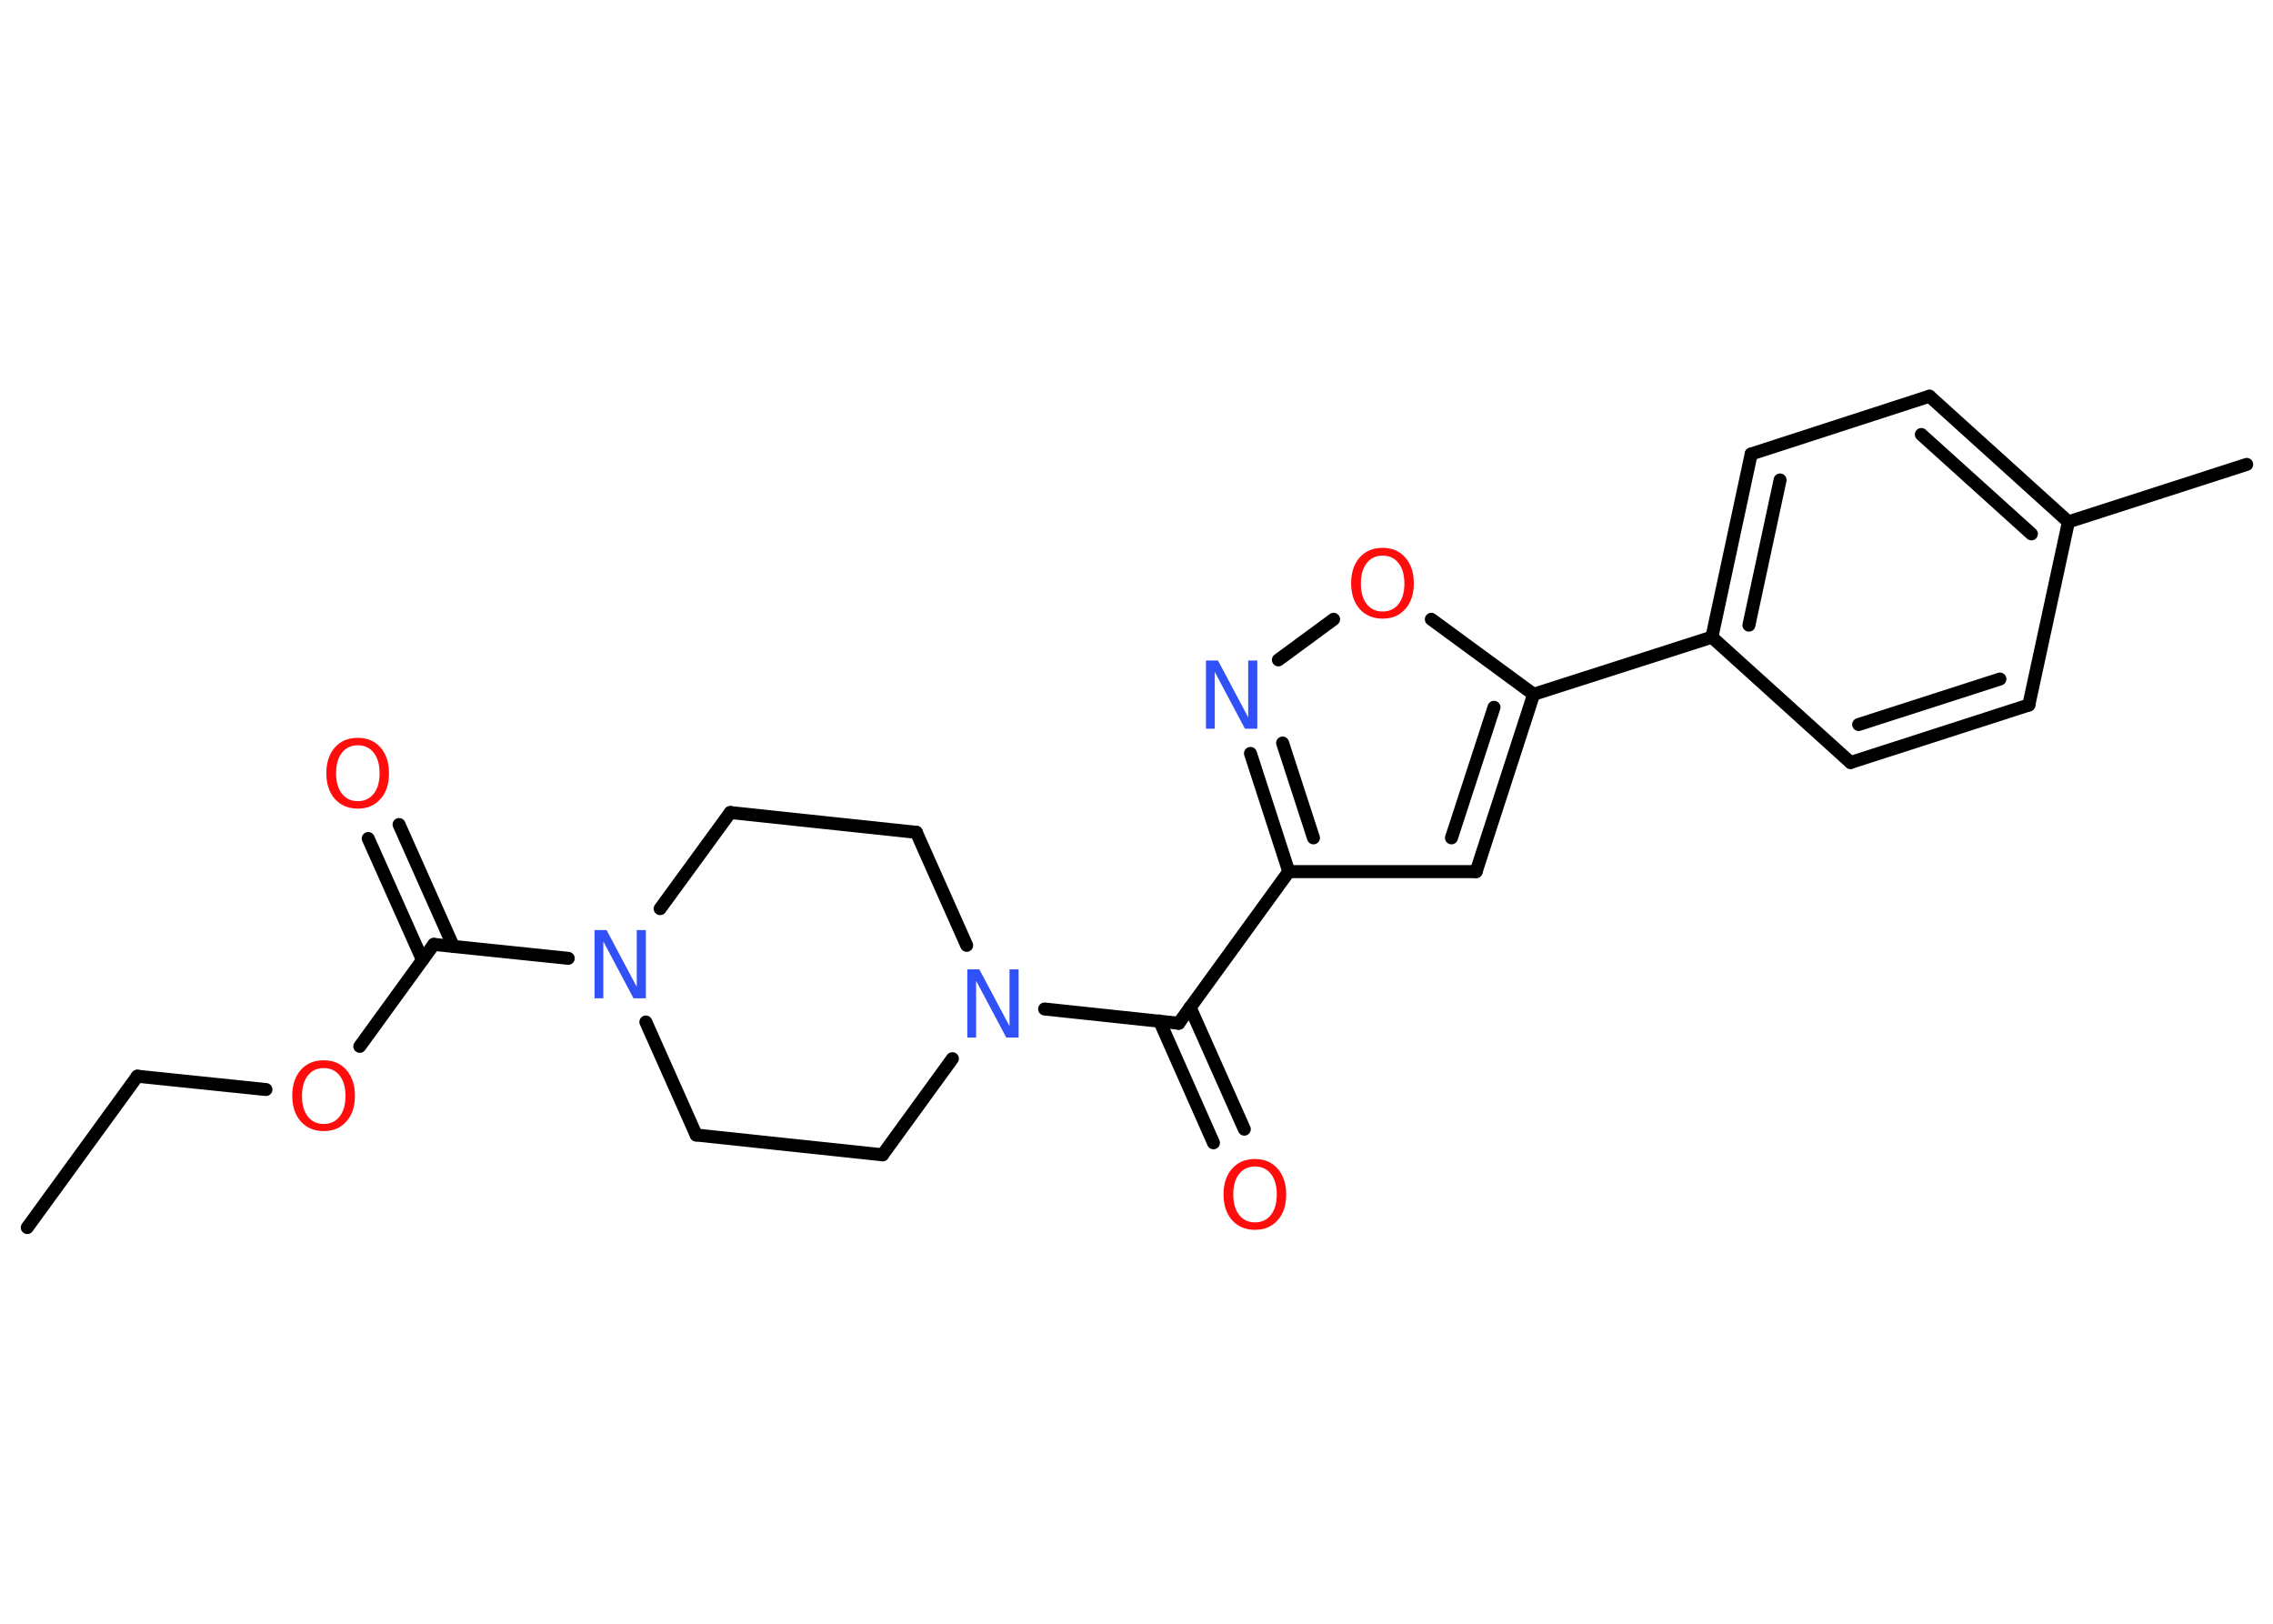 <?xml version='1.0' encoding='UTF-8'?>
<!DOCTYPE svg PUBLIC "-//W3C//DTD SVG 1.1//EN" "http://www.w3.org/Graphics/SVG/1.1/DTD/svg11.dtd">
<svg version='1.2' xmlns='http://www.w3.org/2000/svg' xmlns:xlink='http://www.w3.org/1999/xlink' width='70.0mm' height='50.0mm' viewBox='0 0 70.0 50.0'>
  <desc>Generated by the Chemistry Development Kit (http://github.com/cdk)</desc>
  <g stroke-linecap='round' stroke-linejoin='round' stroke='#000000' stroke-width='.4' fill='#FF0D0D'>
    <rect x='.0' y='.0' width='70.0' height='50.0' fill='#FFFFFF' stroke='none'/>
    <g id='mol1' class='mol'>
      <line id='mol1bnd1' class='bond' x1='.84' y1='37.8' x2='4.23' y2='33.14'/>
      <line id='mol1bnd2' class='bond' x1='4.23' y1='33.14' x2='8.19' y2='33.55'/>
      <line id='mol1bnd3' class='bond' x1='11.08' y1='32.22' x2='13.36' y2='29.08'/>
      <g id='mol1bnd4' class='bond'>
        <line x1='13.01' y1='29.56' x2='11.34' y2='25.82'/>
        <line x1='13.96' y1='29.14' x2='12.29' y2='25.39'/>
      </g>
      <line id='mol1bnd5' class='bond' x1='13.36' y1='29.08' x2='17.5' y2='29.51'/>
      <line id='mol1bnd6' class='bond' x1='19.89' y1='31.47' x2='21.44' y2='34.95'/>
      <line id='mol1bnd7' class='bond' x1='21.44' y1='34.95' x2='27.18' y2='35.56'/>
      <line id='mol1bnd8' class='bond' x1='27.18' y1='35.56' x2='29.33' y2='32.6'/>
      <line id='mol1bnd9' class='bond' x1='32.17' y1='31.07' x2='36.3' y2='31.51'/>
      <g id='mol1bnd10' class='bond'>
        <line x1='36.65' y1='31.02' x2='38.32' y2='34.77'/>
        <line x1='35.71' y1='31.44' x2='37.37' y2='35.19'/>
      </g>
      <line id='mol1bnd11' class='bond' x1='36.3' y1='31.51' x2='39.69' y2='26.84'/>
      <line id='mol1bnd12' class='bond' x1='39.69' y1='26.84' x2='45.46' y2='26.84'/>
      <g id='mol1bnd13' class='bond'>
        <line x1='45.46' y1='26.84' x2='47.23' y2='21.38'/>
        <line x1='44.7' y1='25.8' x2='46.01' y2='21.78'/>
      </g>
      <line id='mol1bnd14' class='bond' x1='47.23' y1='21.38' x2='52.72' y2='19.62'/>
      <g id='mol1bnd15' class='bond'>
        <line x1='53.93' y1='13.98' x2='52.72' y2='19.62'/>
        <line x1='54.82' y1='14.78' x2='53.86' y2='19.25'/>
      </g>
      <line id='mol1bnd16' class='bond' x1='53.93' y1='13.98' x2='59.42' y2='12.2'/>
      <g id='mol1bnd17' class='bond'>
        <line x1='63.7' y1='16.07' x2='59.42' y2='12.2'/>
        <line x1='62.56' y1='16.44' x2='59.17' y2='13.38'/>
      </g>
      <line id='mol1bnd18' class='bond' x1='63.7' y1='16.07' x2='69.19' y2='14.3'/>
      <line id='mol1bnd19' class='bond' x1='63.7' y1='16.07' x2='62.48' y2='21.71'/>
      <g id='mol1bnd20' class='bond'>
        <line x1='56.99' y1='23.48' x2='62.48' y2='21.71'/>
        <line x1='57.24' y1='22.31' x2='61.59' y2='20.91'/>
      </g>
      <line id='mol1bnd21' class='bond' x1='52.72' y1='19.62' x2='56.99' y2='23.48'/>
      <line id='mol1bnd22' class='bond' x1='47.23' y1='21.38' x2='44.08' y2='19.07'/>
      <line id='mol1bnd23' class='bond' x1='41.07' y1='19.07' x2='39.37' y2='20.32'/>
      <g id='mol1bnd24' class='bond'>
        <line x1='38.51' y1='23.2' x2='39.69' y2='26.84'/>
        <line x1='39.5' y1='22.88' x2='40.45' y2='25.8'/>
      </g>
      <line id='mol1bnd25' class='bond' x1='29.77' y1='29.11' x2='28.22' y2='25.63'/>
      <line id='mol1bnd26' class='bond' x1='28.22' y1='25.63' x2='22.49' y2='25.02'/>
      <line id='mol1bnd27' class='bond' x1='20.33' y1='27.98' x2='22.49' y2='25.02'/>
      <path id='mol1atm3' class='atom' d='M9.97 32.89q-.31 .0 -.49 .23q-.18 .23 -.18 .63q.0 .4 .18 .63q.18 .23 .49 .23q.31 .0 .49 -.23q.18 -.23 .18 -.63q.0 -.4 -.18 -.63q-.18 -.23 -.49 -.23zM9.97 32.65q.44 .0 .7 .3q.26 .3 .26 .79q.0 .5 -.26 .79q-.26 .3 -.7 .3q-.44 .0 -.71 -.3q-.26 -.3 -.26 -.79q.0 -.49 .26 -.79q.26 -.3 .71 -.3z' stroke='none'/>
      <path id='mol1atm5' class='atom' d='M11.02 22.95q-.31 .0 -.49 .23q-.18 .23 -.18 .63q.0 .4 .18 .63q.18 .23 .49 .23q.31 .0 .49 -.23q.18 -.23 .18 -.63q.0 -.4 -.18 -.63q-.18 -.23 -.49 -.23zM11.02 22.72q.44 .0 .7 .3q.26 .3 .26 .79q.0 .5 -.26 .79q-.26 .3 -.7 .3q-.44 .0 -.71 -.3q-.26 -.3 -.26 -.79q.0 -.49 .26 -.79q.26 -.3 .71 -.3z' stroke='none'/>
      <path id='mol1atm6' class='atom' d='M18.3 28.64h.38l.93 1.75v-1.75h.28v2.1h-.38l-.93 -1.75v1.75h-.27v-2.1z' stroke='none' fill='#3050F8'/>
      <path id='mol1atm9' class='atom' d='M29.78 29.85h.38l.93 1.75v-1.75h.28v2.1h-.38l-.93 -1.75v1.75h-.27v-2.1z' stroke='none' fill='#3050F8'/>
      <path id='mol1atm11' class='atom' d='M38.65 35.92q-.31 .0 -.49 .23q-.18 .23 -.18 .63q.0 .4 .18 .63q.18 .23 .49 .23q.31 .0 .49 -.23q.18 -.23 .18 -.63q.0 -.4 -.18 -.63q-.18 -.23 -.49 -.23zM38.65 35.69q.44 .0 .7 .3q.26 .3 .26 .79q.0 .5 -.26 .79q-.26 .3 -.7 .3q-.44 .0 -.71 -.3q-.26 -.3 -.26 -.79q.0 -.49 .26 -.79q.26 -.3 .71 -.3z' stroke='none'/>
      <path id='mol1atm22' class='atom' d='M42.58 17.11q-.31 .0 -.49 .23q-.18 .23 -.18 .63q.0 .4 .18 .63q.18 .23 .49 .23q.31 .0 .49 -.23q.18 -.23 .18 -.63q.0 -.4 -.18 -.63q-.18 -.23 -.49 -.23zM42.58 16.87q.44 .0 .7 .3q.26 .3 .26 .79q.0 .5 -.26 .79q-.26 .3 -.7 .3q-.44 .0 -.71 -.3q-.26 -.3 -.26 -.79q.0 -.49 .26 -.79q.26 -.3 .71 -.3z' stroke='none'/>
      <path id='mol1atm23' class='atom' d='M37.13 20.34h.38l.93 1.75v-1.75h.28v2.1h-.38l-.93 -1.75v1.75h-.27v-2.1z' stroke='none' fill='#3050F8'/>
    </g>
  </g>
</svg>
